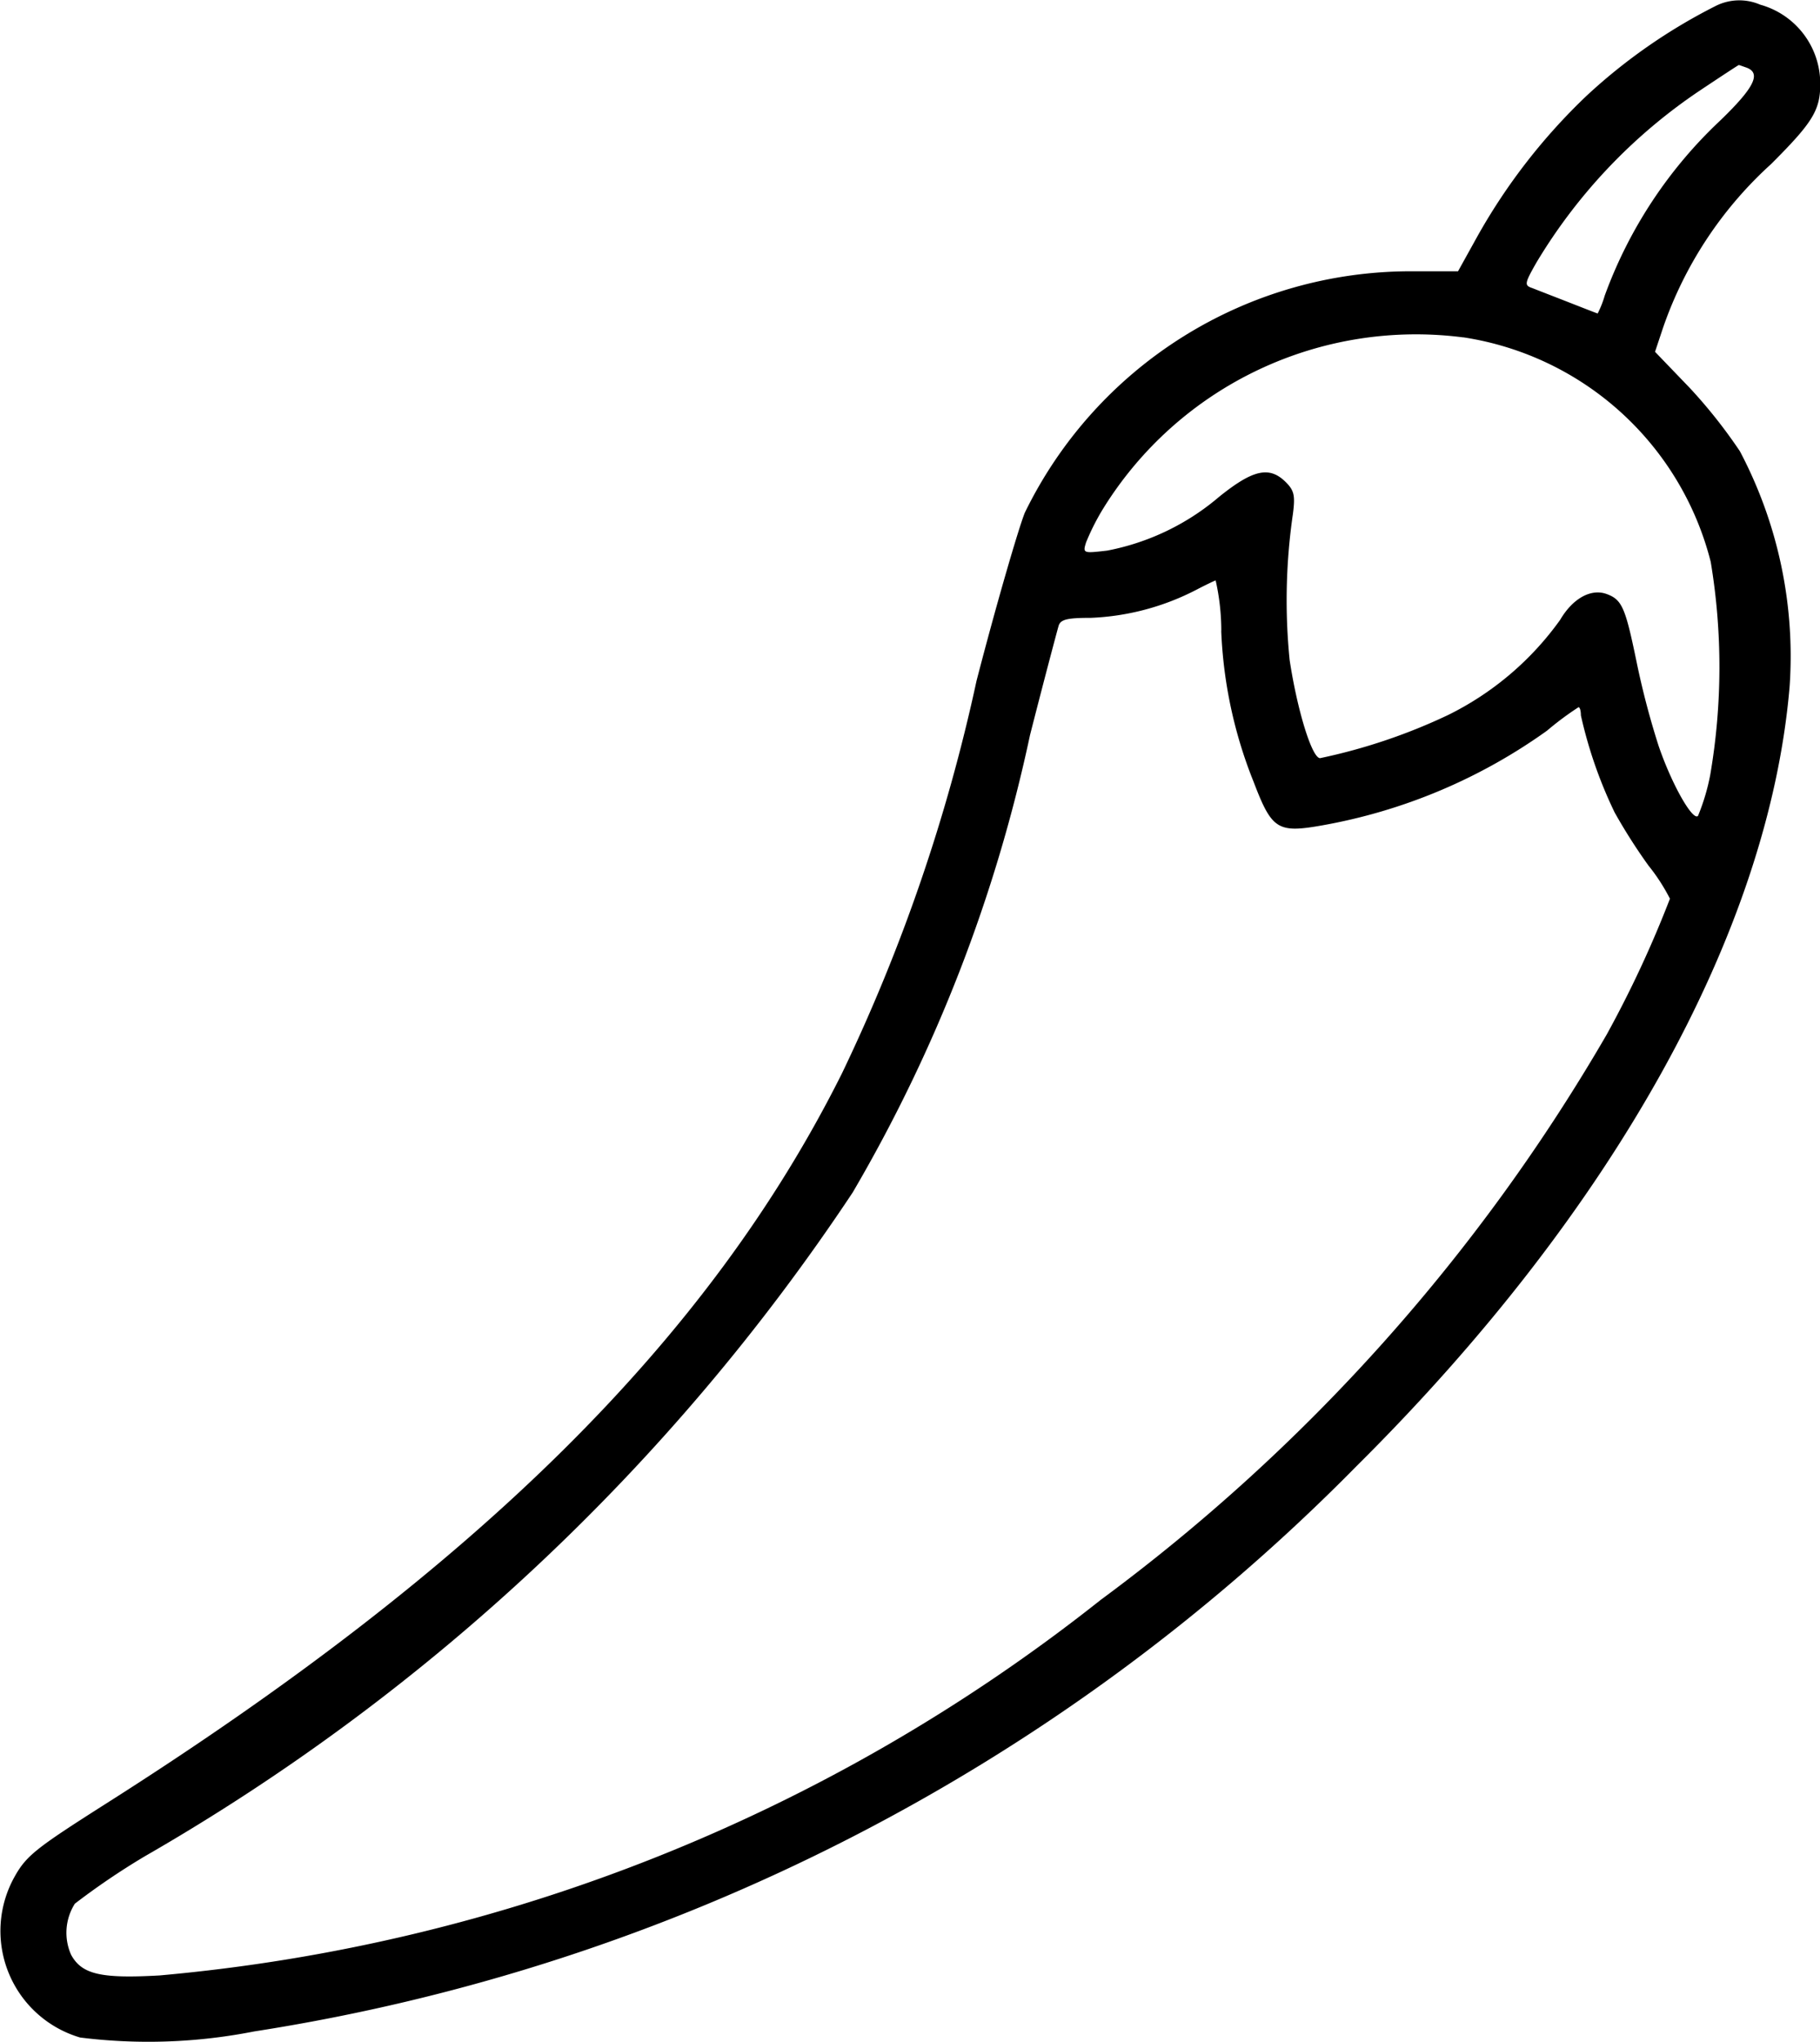 <svg xmlns="http://www.w3.org/2000/svg" width="22.219" height="24.928" viewBox="0 0 22.219 24.928">
    <g id="chili" transform="translate(-61.823 473.846)">
        <path id="Tracé_771" data-name="Tracé 771" d="M82.76-473.769a6.844,6.844,0,0,0-1.563,1.088,7.276,7.276,0,0,0-1.339,1.723l-.235.424h-.567a5.24,5.24,0,0,0-4.722,2.948c-.074.183-.343,1.1-.59,2.055a21.6,21.6,0,0,1-1.643,4.791c-1.62,3.24-4.442,6.033-9,8.924-.836.532-.956.624-1.1.882a1.356,1.356,0,0,0,.8,1.963,6.682,6.682,0,0,0,2.124-.074,24.068,24.068,0,0,0,13.457-6.9c3.137-3.114,5.037-6.531,5.289-9.519a5.359,5.359,0,0,0-.607-2.873,6.239,6.239,0,0,0-.612-.773l-.424-.441.1-.3a4.817,4.817,0,0,1,1.317-1.992c.5-.5.6-.653.6-.973a1,1,0,0,0-.733-.973A.642.642,0,0,0,82.76-473.769Zm.389.75c.177.069.086.246-.315.635a5.527,5.527,0,0,0-1.42,2.147,1.26,1.26,0,0,1-.086.218c-.006,0-.166-.063-.355-.137s-.384-.149-.441-.172c-.1-.034-.1-.052.046-.309a6.626,6.626,0,0,1,1.992-2.1c.258-.172.475-.315.481-.315S83.1-473.036,83.149-473.019Zm-3.463,3.291a3.689,3.689,0,0,1,3.022,2.742,7.8,7.8,0,0,1-.006,2.6,2.58,2.58,0,0,1-.149.5c-.063.069-.321-.384-.481-.853a9.9,9.9,0,0,1-.269-1.025c-.137-.664-.177-.761-.366-.83s-.412.051-.567.315a3.681,3.681,0,0,1-1.368,1.162,7,7,0,0,1-1.563.527c-.1,0-.28-.59-.372-1.2a7.313,7.313,0,0,1,.04-1.78c.029-.223.017-.286-.086-.389-.2-.2-.4-.155-.813.177a2.965,2.965,0,0,1-1.368.658c-.292.034-.3.034-.258-.1a2.847,2.847,0,0,1,.212-.418A4.491,4.491,0,0,1,79.686-469.727Zm-2.954,3.583a5.526,5.526,0,0,0,.395,1.843c.223.584.292.63.841.532a6.73,6.73,0,0,0,2.742-1.156,3.727,3.727,0,0,1,.384-.286c.017,0,.029.046.029.1a5.449,5.449,0,0,0,.412,1.185,6.85,6.85,0,0,0,.412.647,2.331,2.331,0,0,1,.263.406,13.535,13.535,0,0,1-.773,1.66,22.793,22.793,0,0,1-6.176,6.9,21.57,21.57,0,0,1-11.488,4.585c-.715.04-.95-.011-1.082-.252a.663.663,0,0,1,.046-.624,8.831,8.831,0,0,1,.853-.578,25.822,25.822,0,0,0,8.643-8.105,18.771,18.771,0,0,0,2.164-5.581c.172-.675.332-1.276.349-1.334.023-.08.1-.1.395-.1a3.067,3.067,0,0,0,1.288-.343c.109-.057.218-.109.235-.114A2.813,2.813,0,0,1,76.733-466.144Z" transform="translate(0)"/>
    </g>
</svg>
